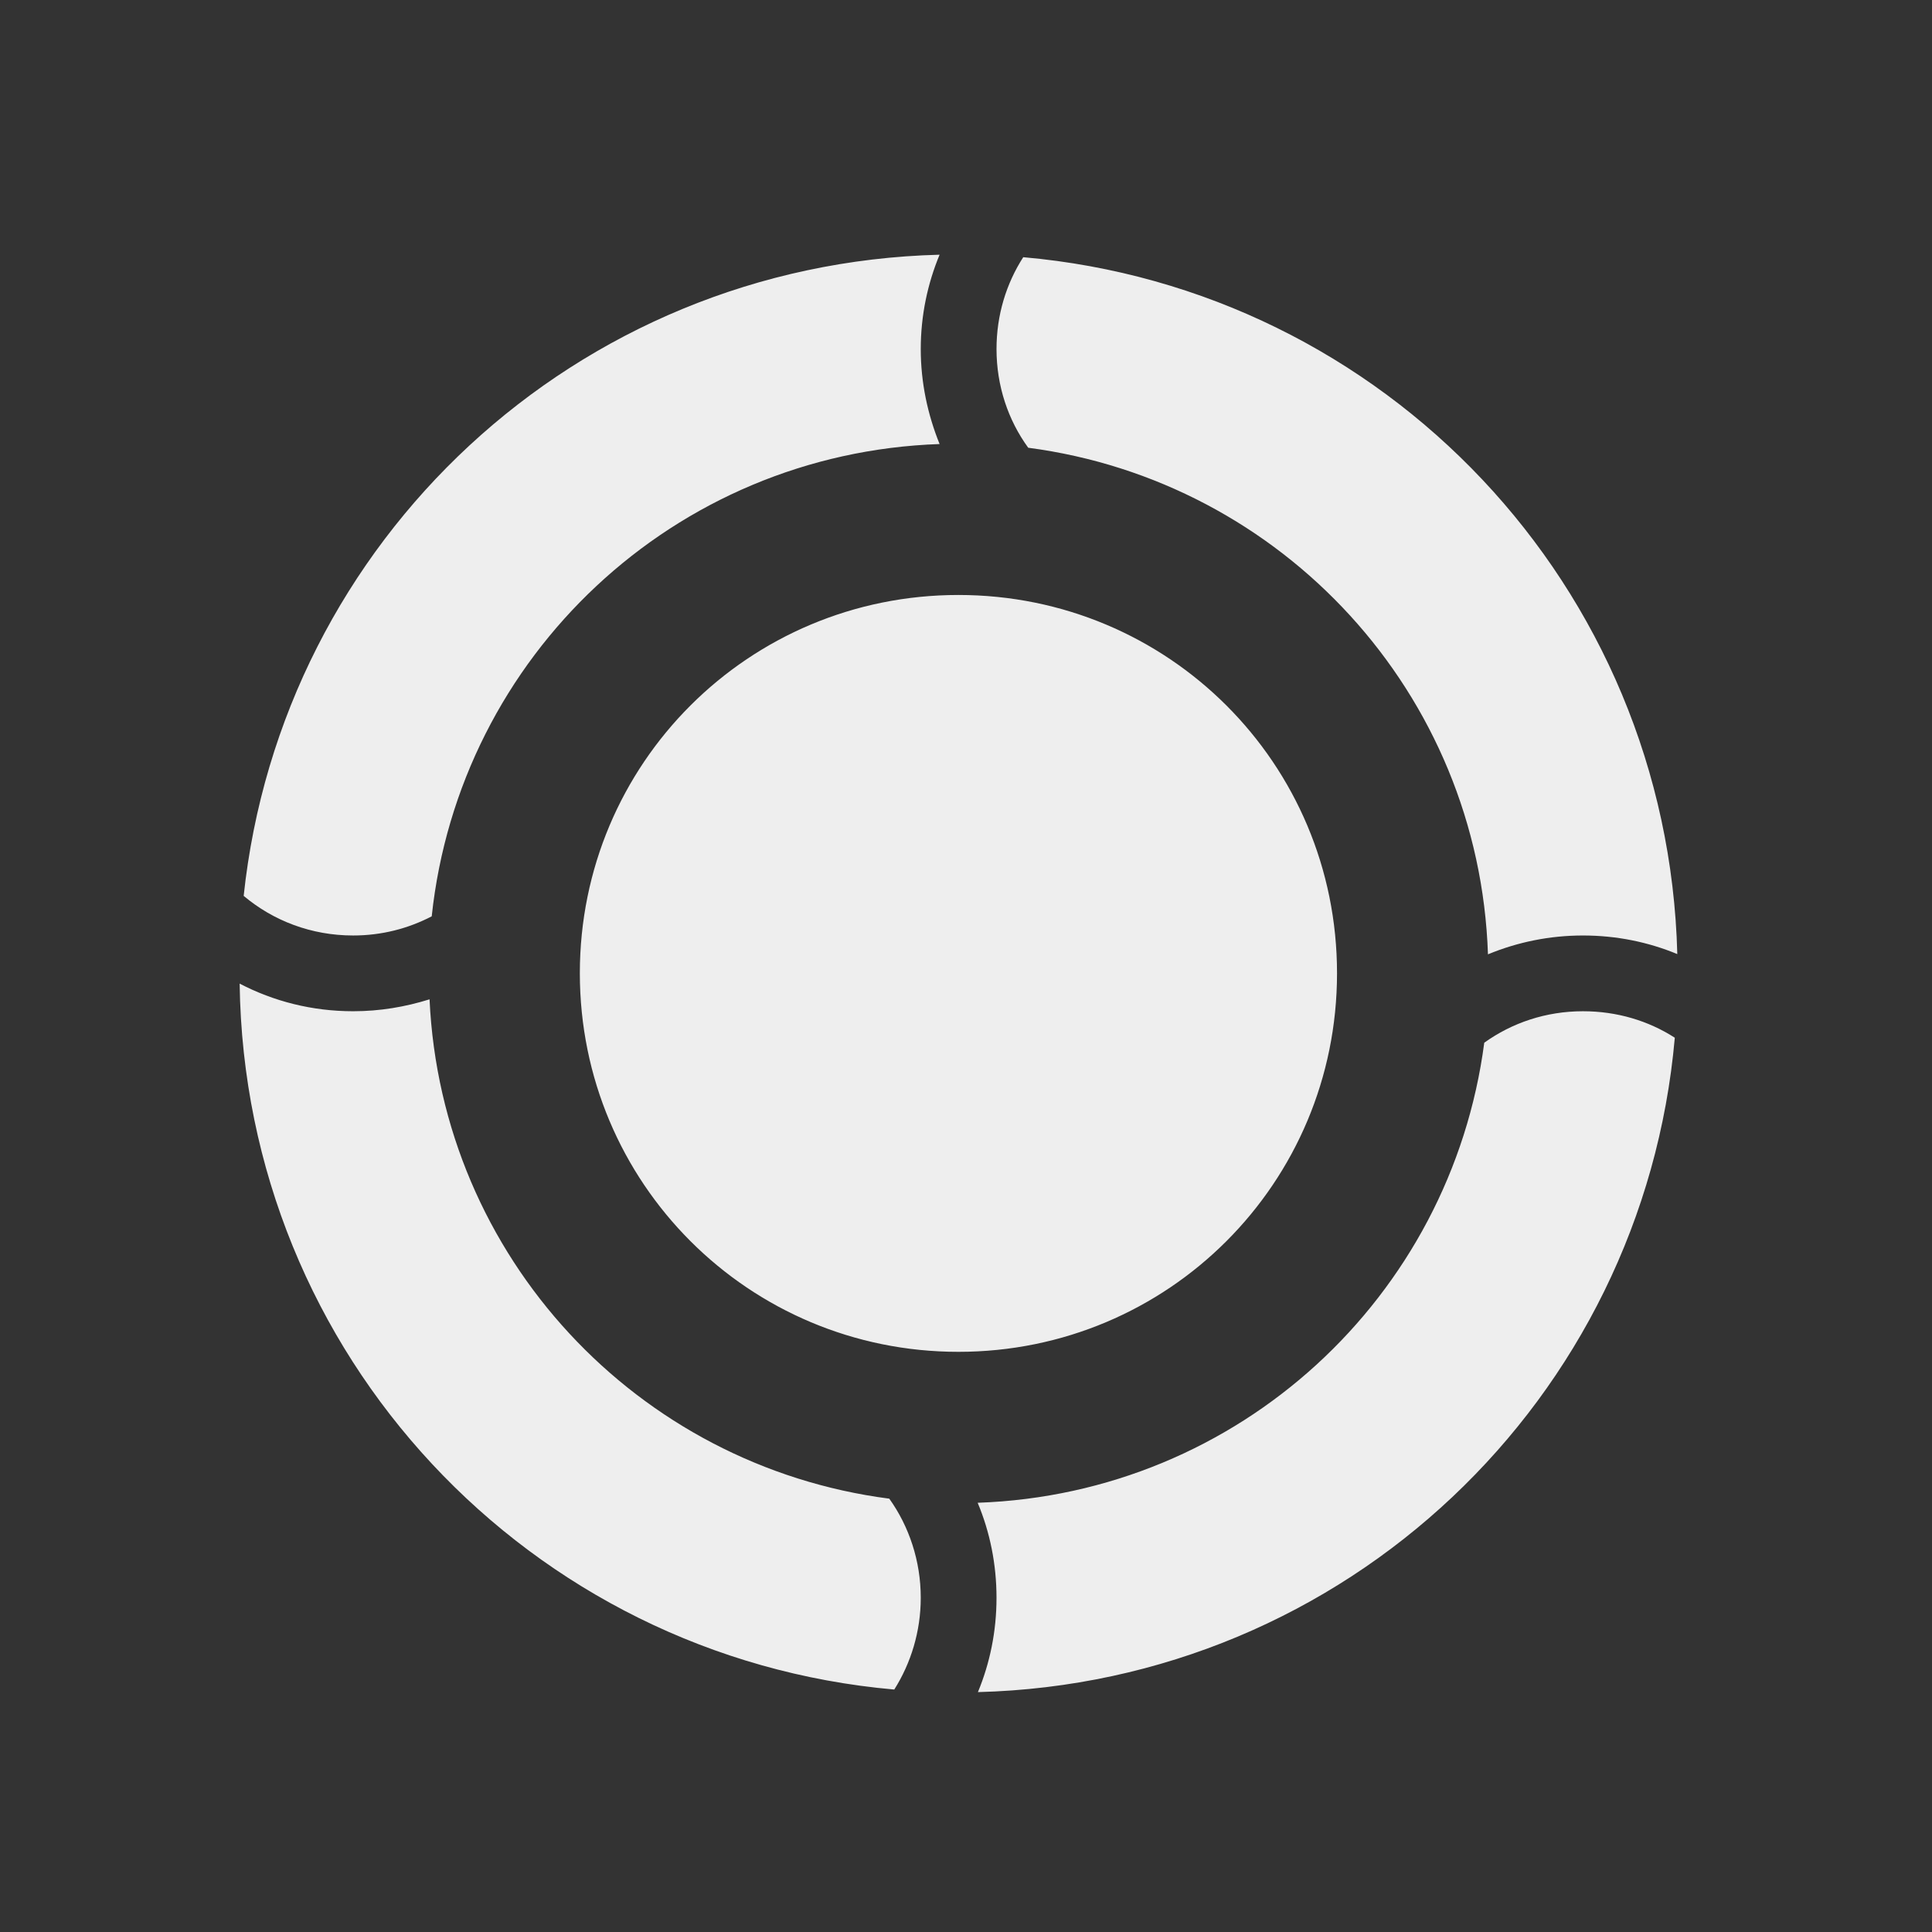 
<svg xmlns="http://www.w3.org/2000/svg" xmlns:xlink="http://www.w3.org/1999/xlink" width="24px" height="24px" viewBox="0 0 24 24" version="1.1">
<rect x="0" y="0" width="24" height="24" fill="#333333" stroke="none"/>
<g id="surface1">
<path style=" stroke:none;fill-rule:nonzero;fill:rgb(93.333%,93.333%,93.333%);fill-opacity:1;" d="M 11.672 3.164 C 7.156 3.281 3.496 6.711 3.027 11.129 C 3.395 11.438 3.867 11.621 4.387 11.621 C 4.742 11.621 5.07 11.535 5.363 11.383 C 5.707 8.148 8.375 5.629 11.672 5.516 C 11.523 5.148 11.438 4.75 11.438 4.336 C 11.438 3.918 11.523 3.523 11.672 3.164 Z M 12.711 3.195 C 12.5 3.523 12.379 3.914 12.379 4.336 C 12.379 4.793 12.523 5.219 12.773 5.562 C 15.93 5.977 18.375 8.609 18.484 11.855 C 18.852 11.703 19.25 11.621 19.664 11.621 C 20.082 11.621 20.477 11.703 20.836 11.852 C 20.719 7.281 17.203 3.59 12.711 3.195 Z M 11.906 7.391 C 9.301 7.391 7.203 9.484 7.203 12.09 C 7.203 14.695 9.301 16.793 11.906 16.793 C 14.512 16.793 16.609 14.695 16.609 12.09 C 16.609 9.484 14.512 7.391 11.906 7.391 Z M 2.977 12.219 C 3.039 16.836 6.578 20.59 11.109 20.988 C 11.316 20.66 11.438 20.266 11.438 19.848 C 11.438 19.391 11.293 18.961 11.047 18.617 C 7.914 18.211 5.484 15.617 5.336 12.414 C 5.035 12.508 4.719 12.562 4.387 12.562 C 3.875 12.562 3.398 12.438 2.977 12.219 Z M 19.664 12.562 C 19.203 12.562 18.781 12.707 18.438 12.953 C 18.023 16.113 15.391 18.555 12.145 18.668 C 12.297 19.031 12.379 19.43 12.379 19.848 C 12.379 20.266 12.297 20.66 12.148 21.02 C 16.719 20.902 20.41 17.383 20.805 12.891 C 20.477 12.68 20.086 12.562 19.664 12.562 Z M 19.664 12.562 "/>
</g>
</svg>
